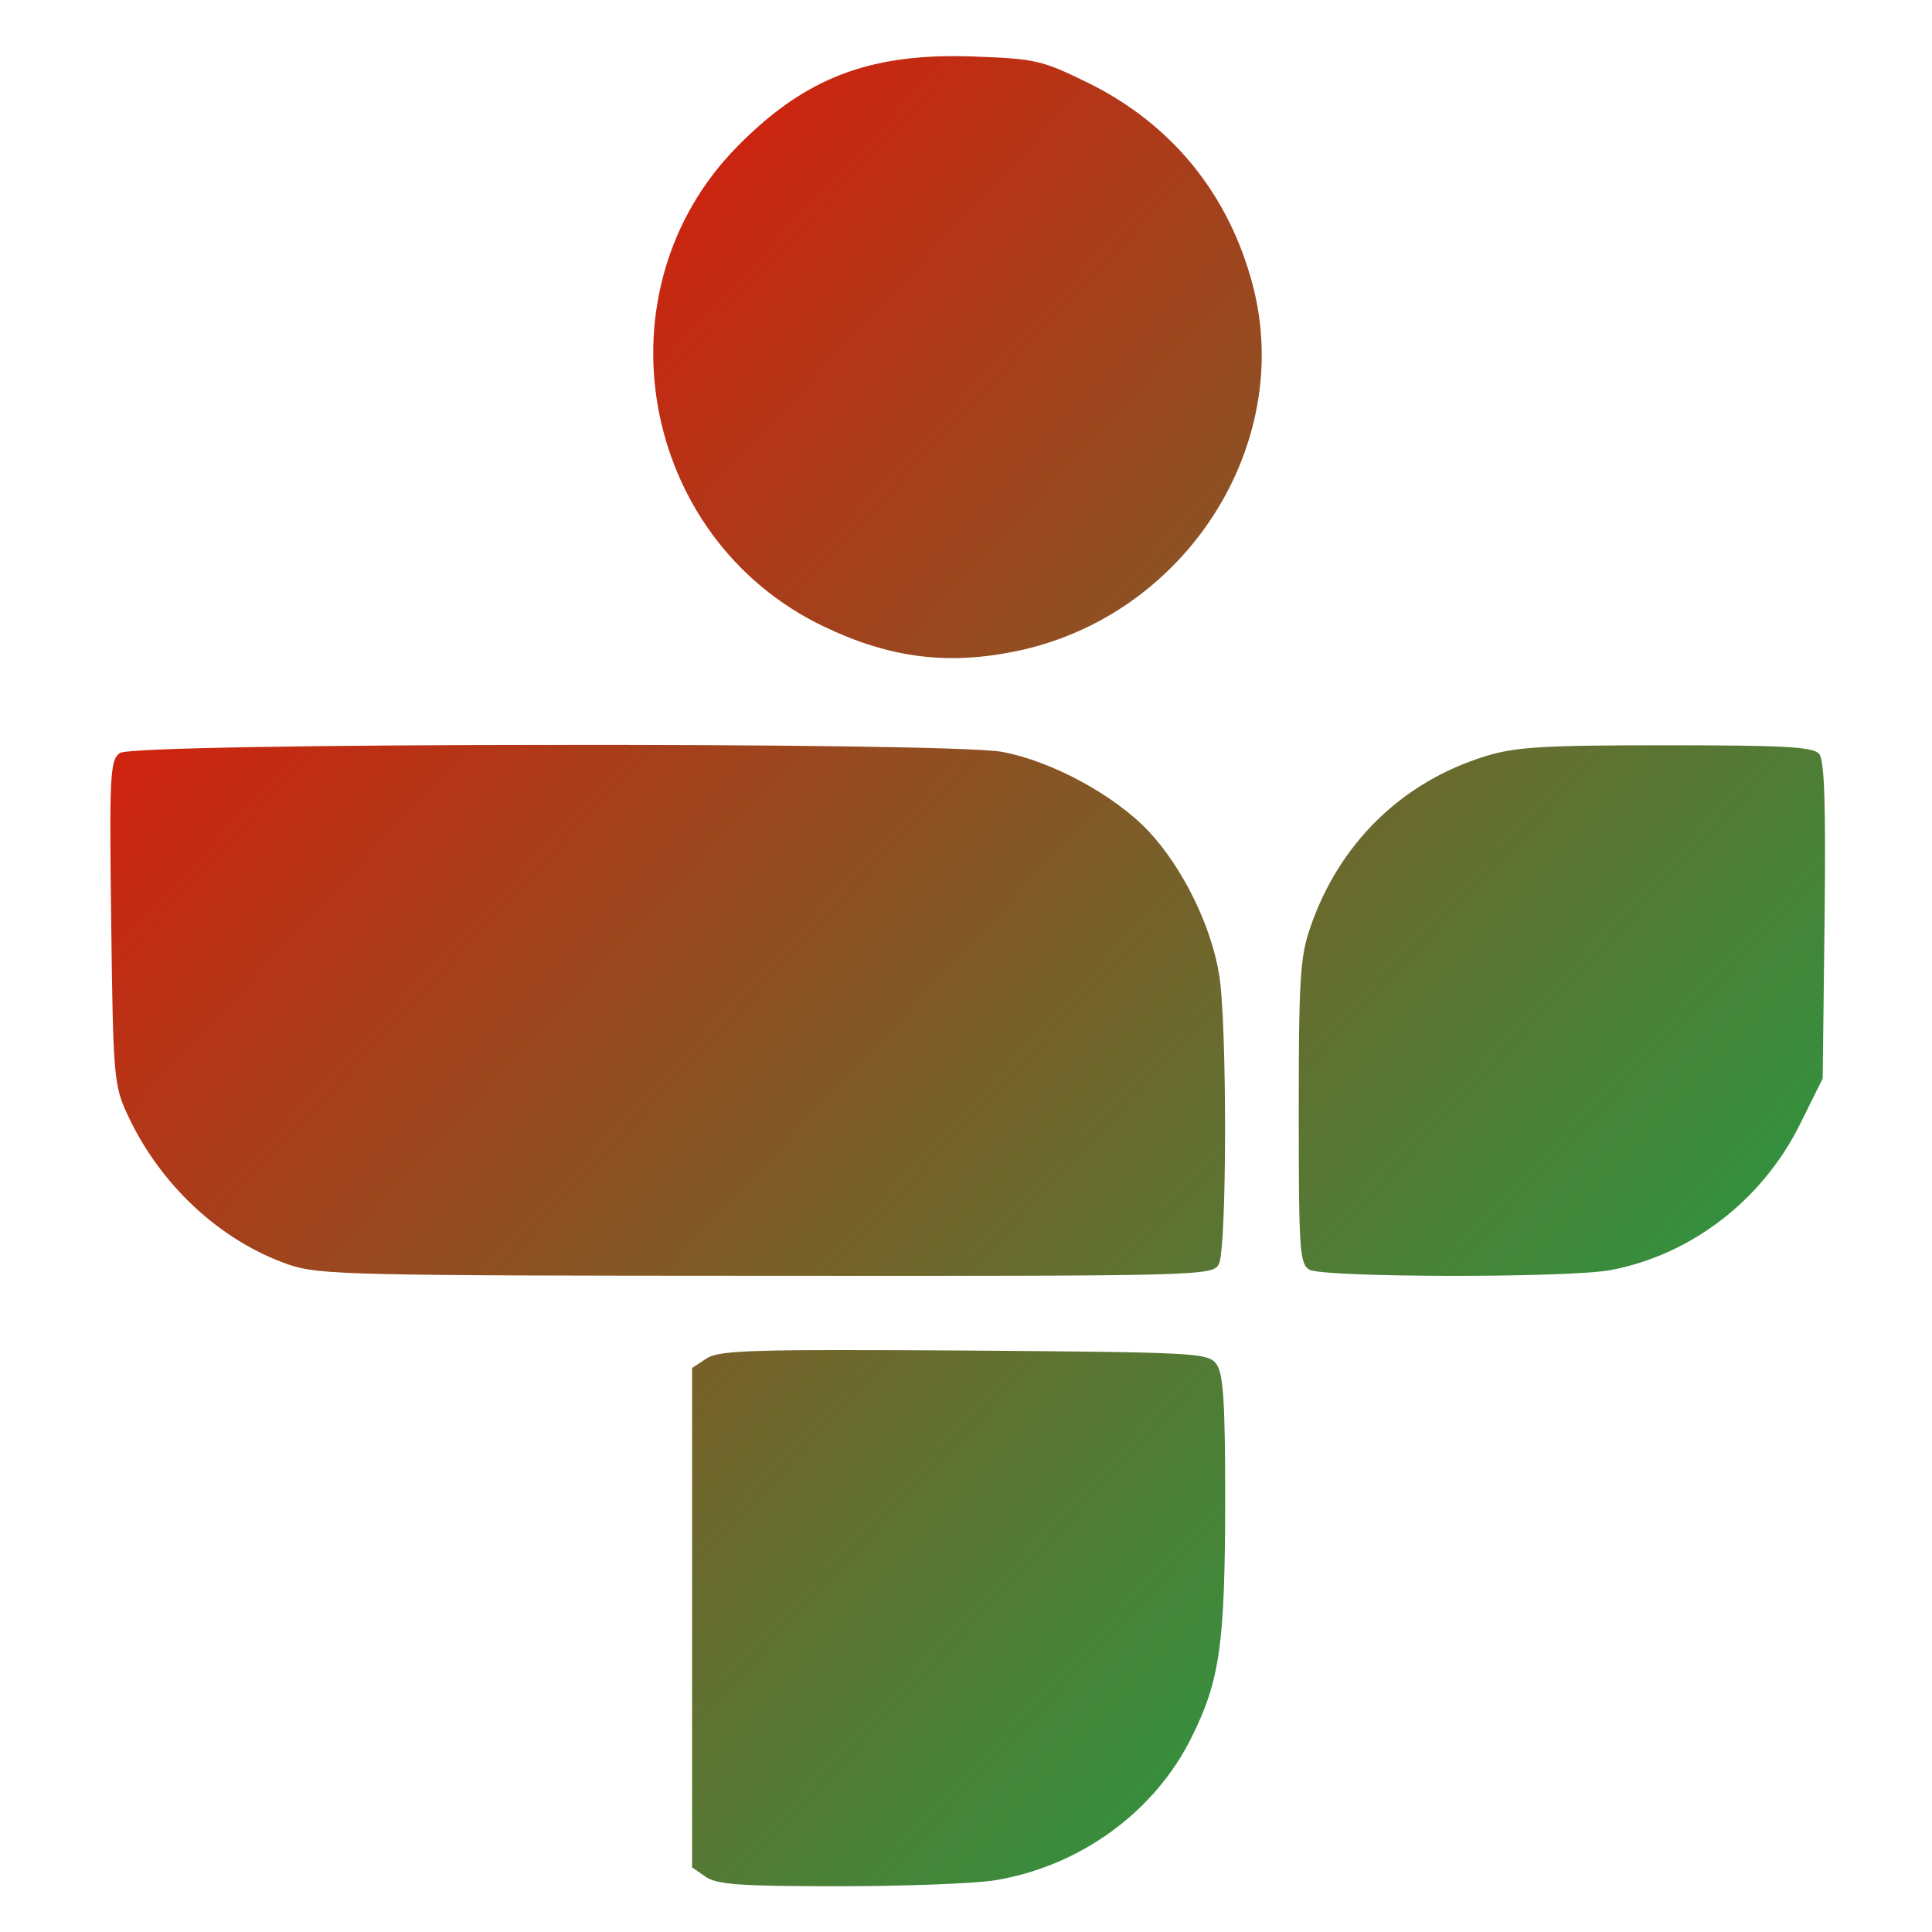 <svg xmlns="http://www.w3.org/2000/svg" xmlns:xlink="http://www.w3.org/1999/xlink" width="64" height="64" viewBox="0 0 64 64" version="1.1"><defs><linearGradient id="linear0" x1="100%" x2="0%" y1="100%" y2="0%"><stop offset="0%" style="stop-color:#00b54e; stop-opacity:1"/><stop offset="100%" style="stop-color:#ff0000; stop-opacity:1"/></linearGradient></defs><g id="surface1"><path style=" stroke:none;fill-rule:nonzero;fill:url(#linear0);" d="M 31.605 1.859 C 28.551 1.859 26.543 2.707 24.441 4.836 C 19.711 9.613 21.176 17.824 27.281 20.75 C 29.488 21.809 31.422 22.043 33.707 21.562 C 39.262 20.395 42.887 14.754 41.5 9.449 C 40.707 6.426 38.809 4.102 36.031 2.738 C 34.516 1.996 34.301 1.945 32.238 1.871 C 32.023 1.867 31.812 1.859 31.605 1.859 M 18.059 24.676 C 11.043 24.68 4.207 24.77 3.969 24.945 C 3.645 25.184 3.621 25.641 3.684 30.555 C 3.746 35.641 3.773 35.957 4.219 36.914 C 5.297 39.25 7.297 41.109 9.574 41.895 C 10.574 42.234 11.652 42.258 25.406 42.262 C 39.797 42.273 40.172 42.262 40.375 41.879 C 40.645 41.379 40.652 33.902 40.387 32.293 C 40.121 30.656 39.172 28.734 38.055 27.543 C 36.922 26.336 34.828 25.207 33.188 24.906 C 32.262 24.738 25.07 24.664 18.059 24.676 M 55.191 24.688 C 51.094 24.688 50.188 24.742 49.18 25.059 C 46.434 25.914 44.367 27.934 43.41 30.707 C 43.066 31.688 43.023 32.445 43.023 36.84 C 43.023 41.398 43.051 41.867 43.375 42.059 C 43.836 42.324 51.957 42.336 53.348 42.074 C 56.016 41.574 58.371 39.762 59.617 37.262 L 60.379 35.727 L 60.441 30.492 C 60.484 26.684 60.441 25.184 60.262 24.973 C 60.066 24.742 59.129 24.688 55.191 24.688 M 27.711 44.723 C 24.422 44.723 23.719 44.797 23.406 45 L 22.926 45.316 L 22.926 61.859 L 23.371 62.168 C 23.746 62.43 24.531 62.484 27.793 62.484 C 29.973 62.484 32.289 62.395 32.949 62.289 C 35.77 61.828 38.246 60.031 39.473 57.551 C 40.414 55.656 40.582 54.461 40.586 49.637 C 40.586 46.453 40.523 45.496 40.297 45.191 C 40.023 44.812 39.66 44.797 31.949 44.738 C 30.199 44.727 28.809 44.723 27.711 44.723 "/></g></svg>
